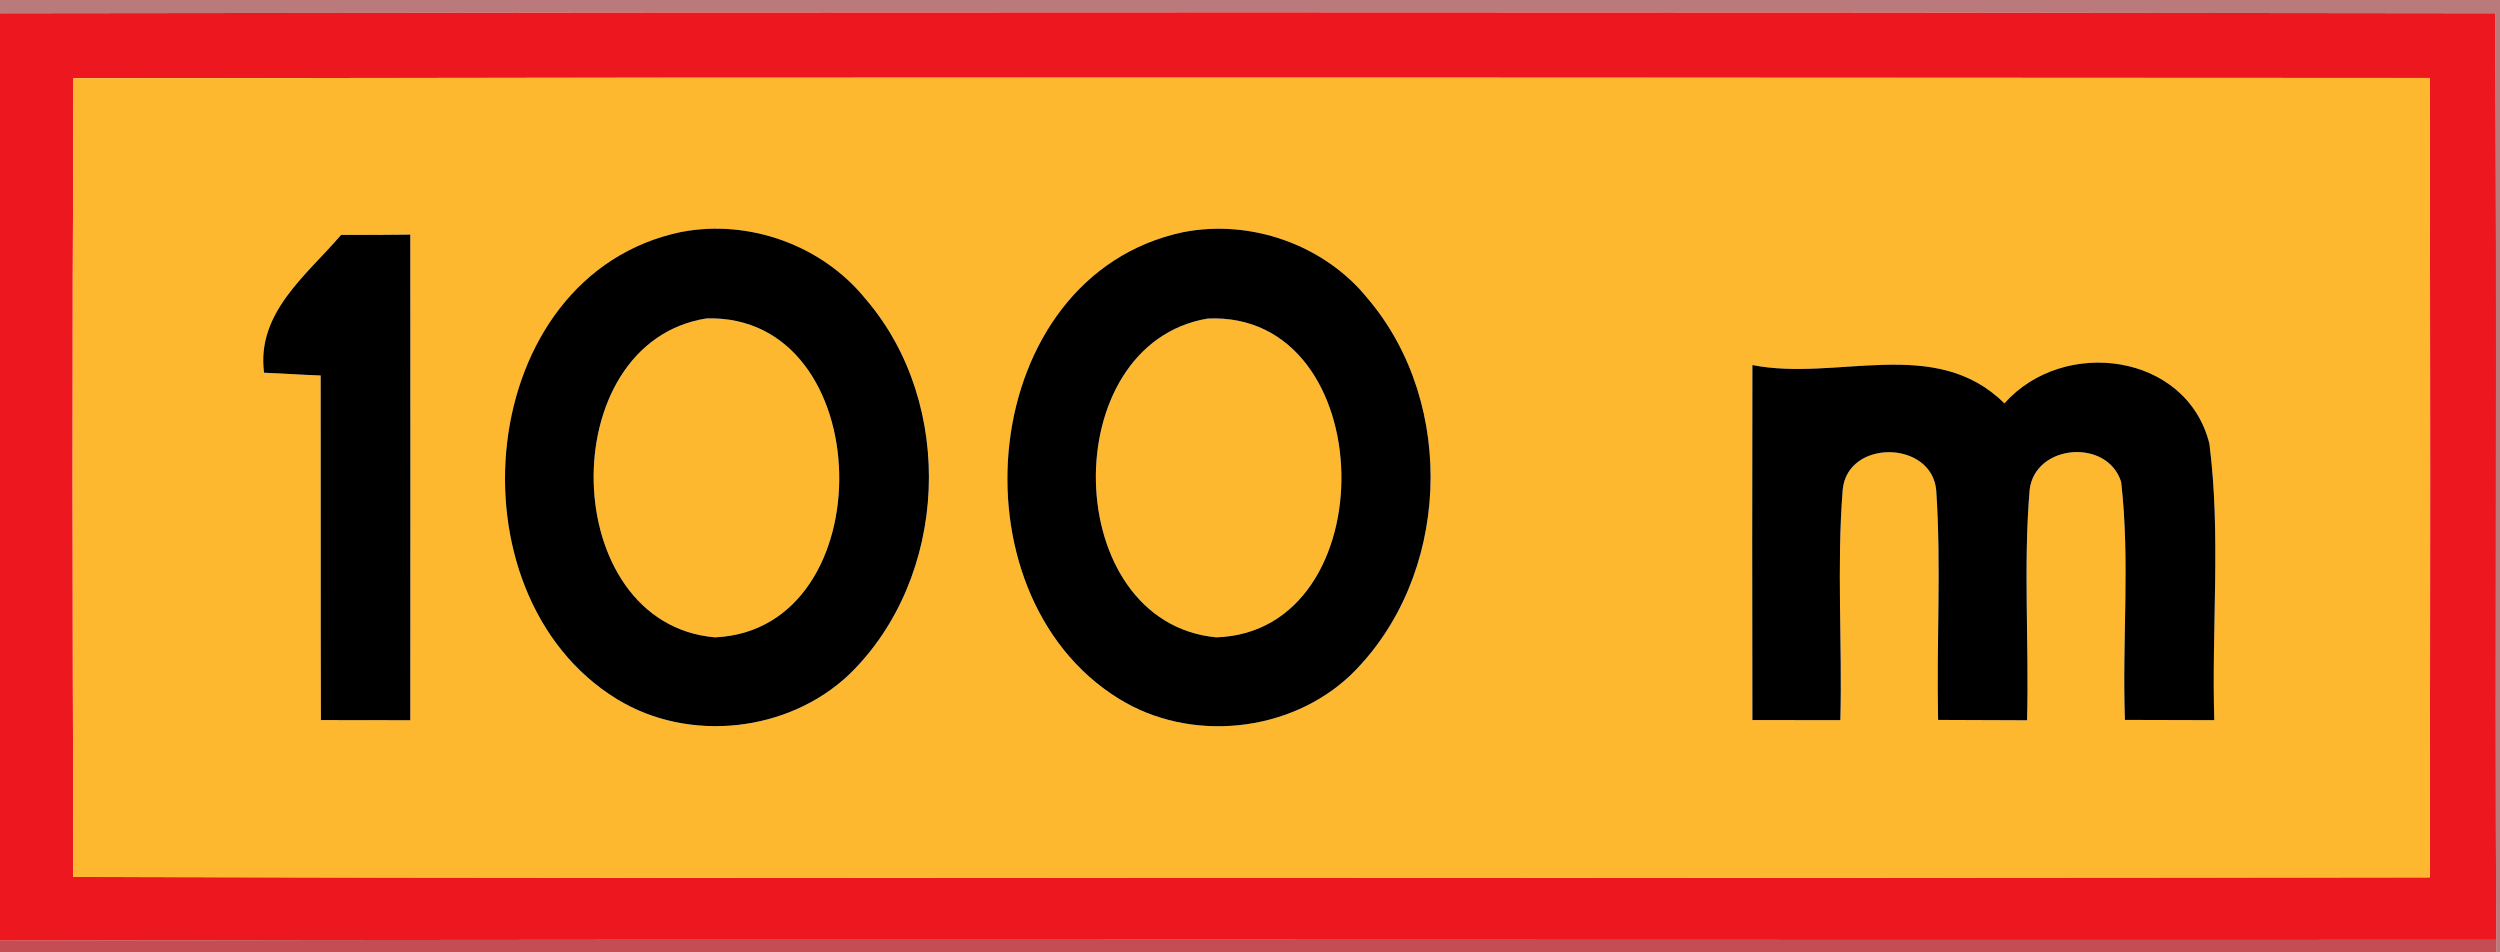 <!-- Generated by IcoMoon.io -->
<svg version="1.1" xmlns="http://www.w3.org/2000/svg" width="63" height="24" viewBox="0 0 63 24">
<title>complementary--distance--g3</title>
<path fill="#810c10" opacity="0.55" d="M0 0h63.158v24h-0.253v-0.316c-0.035-7.781 0.022-15.565-0.028-23.349-20.959-0.032-41.918-0.032-62.877 0v-0.335z"></path>
<path fill="#ed171f" d="M0 0.335c20.959-0.032 41.918-0.032 62.877 0 0.051 7.784-0.006 15.568 0.028 23.349-20.968 0.013-41.937-0.025-62.905 0.019v-23.368M1.851 1.971c-0.032 6.711-0.022 13.421-0.003 20.128 19.794 0.041 39.587 0.025 59.381 0.009 0.013-6.714 0.016-13.431-0.003-20.144-19.791-0.006-39.584-0.016-59.375 0.006z"></path>
<path fill="#feb82f" d="M1.851 1.971c19.791-0.022 39.584-0.013 59.375-0.006 0.019 6.714 0.016 13.431 0.003 20.144-19.794 0.016-39.587 0.032-59.381-0.009-0.019-6.707-0.028-13.418 0.003-20.128M17.173 5.845c-5.22 1.083-5.949 9.123-1.626 11.773 1.813 1.112 4.32 0.837 5.858-0.625 2.501-2.435 2.687-6.799 0.417-9.448-1.093-1.358-2.937-2.027-4.648-1.699M29.807 5.852c-5.188 1.112-5.915 9.092-1.62 11.751 1.803 1.124 4.32 0.868 5.858-0.6 2.504-2.444 2.684-6.805 0.429-9.471-1.096-1.364-2.956-2.018-4.667-1.68M8.596 5.918c-0.875 1.020-2.138 1.964-1.942 3.474 0.477 0.019 0.951 0.054 1.427 0.069 0.006 2.896-0.003 5.788 0.006 8.684 0.748 0 1.5 0 2.252 0.003 0.003-4.080 0.003-8.157 0-12.237-0.581 0.009-1.162 0.009-1.743 0.006M44.16 9.199c-0.006 2.984-0.006 5.965 0 8.946 0.739 0 1.478 0.003 2.217 0.003 0.051-1.939-0.095-3.884 0.060-5.817 0.129-1.273 2.252-1.235 2.356 0.032 0.129 1.923 0.003 3.853 0.047 5.779 0.748 0.003 1.494 0.006 2.242 0.009 0.054-1.939-0.098-3.887 0.066-5.82 0.148-1.146 1.967-1.285 2.305-0.183 0.227 1.986 0.022 3.998 0.095 5.994 0.748 0.003 1.5 0.006 2.252 0.006-0.073-2.318 0.171-4.661-0.123-6.966-0.575-2.296-3.685-2.691-5.166-1.017-1.74-1.727-4.222-0.543-6.351-0.966z"></path>
<path fill="#feb82f" d="M17.804 8.024c4.352-0.123 4.494 7.851 0.212 8.037-3.969-0.344-4.105-7.421-0.212-8.037z"></path>
<path fill="#feb82f" d="M30.436 8.027c4.386-0.193 4.519 7.898 0.212 8.034-3.938-0.379-4.074-7.383-0.212-8.034z"></path>
<path fill="#000" d="M17.173 5.845c1.712-0.328 3.556 0.341 4.648 1.699 2.271 2.649 2.084 7.014-0.417 9.448-1.538 1.462-4.045 1.737-5.858 0.625-4.323-2.649-3.594-10.689 1.626-11.773M17.804 8.024c-3.894 0.616-3.758 7.693 0.212 8.037 4.282-0.186 4.14-8.16-0.212-8.037z"></path>
<path fill="#000" d="M29.807 5.852c1.712-0.338 3.572 0.316 4.667 1.68 2.255 2.665 2.075 7.026-0.429 9.471-1.538 1.468-4.055 1.724-5.858 0.6-4.295-2.659-3.568-10.639 1.62-11.751M30.436 8.027c-3.862 0.651-3.726 7.655 0.212 8.034 4.307-0.136 4.175-8.226-0.212-8.034z"></path>
<path fill="#000" d="M8.596 5.918c0.581 0.003 1.162 0.003 1.743-0.006 0.003 4.080 0.003 8.157 0 12.237-0.752-0.003-1.503-0.003-2.252-0.003-0.009-2.896 0-5.788-0.006-8.684-0.477-0.016-0.951-0.051-1.427-0.069-0.196-1.509 1.067-2.454 1.942-3.474z"></path>
<path fill="#000" d="M44.16 9.199c2.128 0.423 4.611-0.761 6.351 0.966 1.481-1.674 4.592-1.279 5.166 1.017 0.294 2.305 0.051 4.648 0.123 6.966-0.752 0-1.503-0.003-2.252-0.006-0.073-1.996 0.133-4.007-0.095-5.994-0.338-1.102-2.157-0.963-2.305 0.183-0.164 1.933-0.013 3.881-0.066 5.82-0.748-0.003-1.494-0.006-2.242-0.009-0.044-1.926 0.082-3.856-0.047-5.779-0.104-1.266-2.226-1.304-2.356-0.032-0.155 1.933-0.009 3.878-0.060 5.817-0.739 0-1.478-0.003-2.217-0.003-0.006-2.981-0.006-5.962 0-8.946z"></path>
<path fill="#ae1016" opacity="0.74" d="M0 23.703c20.968-0.044 41.937-0.006 62.905-0.019v0.316h-62.905v-0.297z"></path>
</svg>
